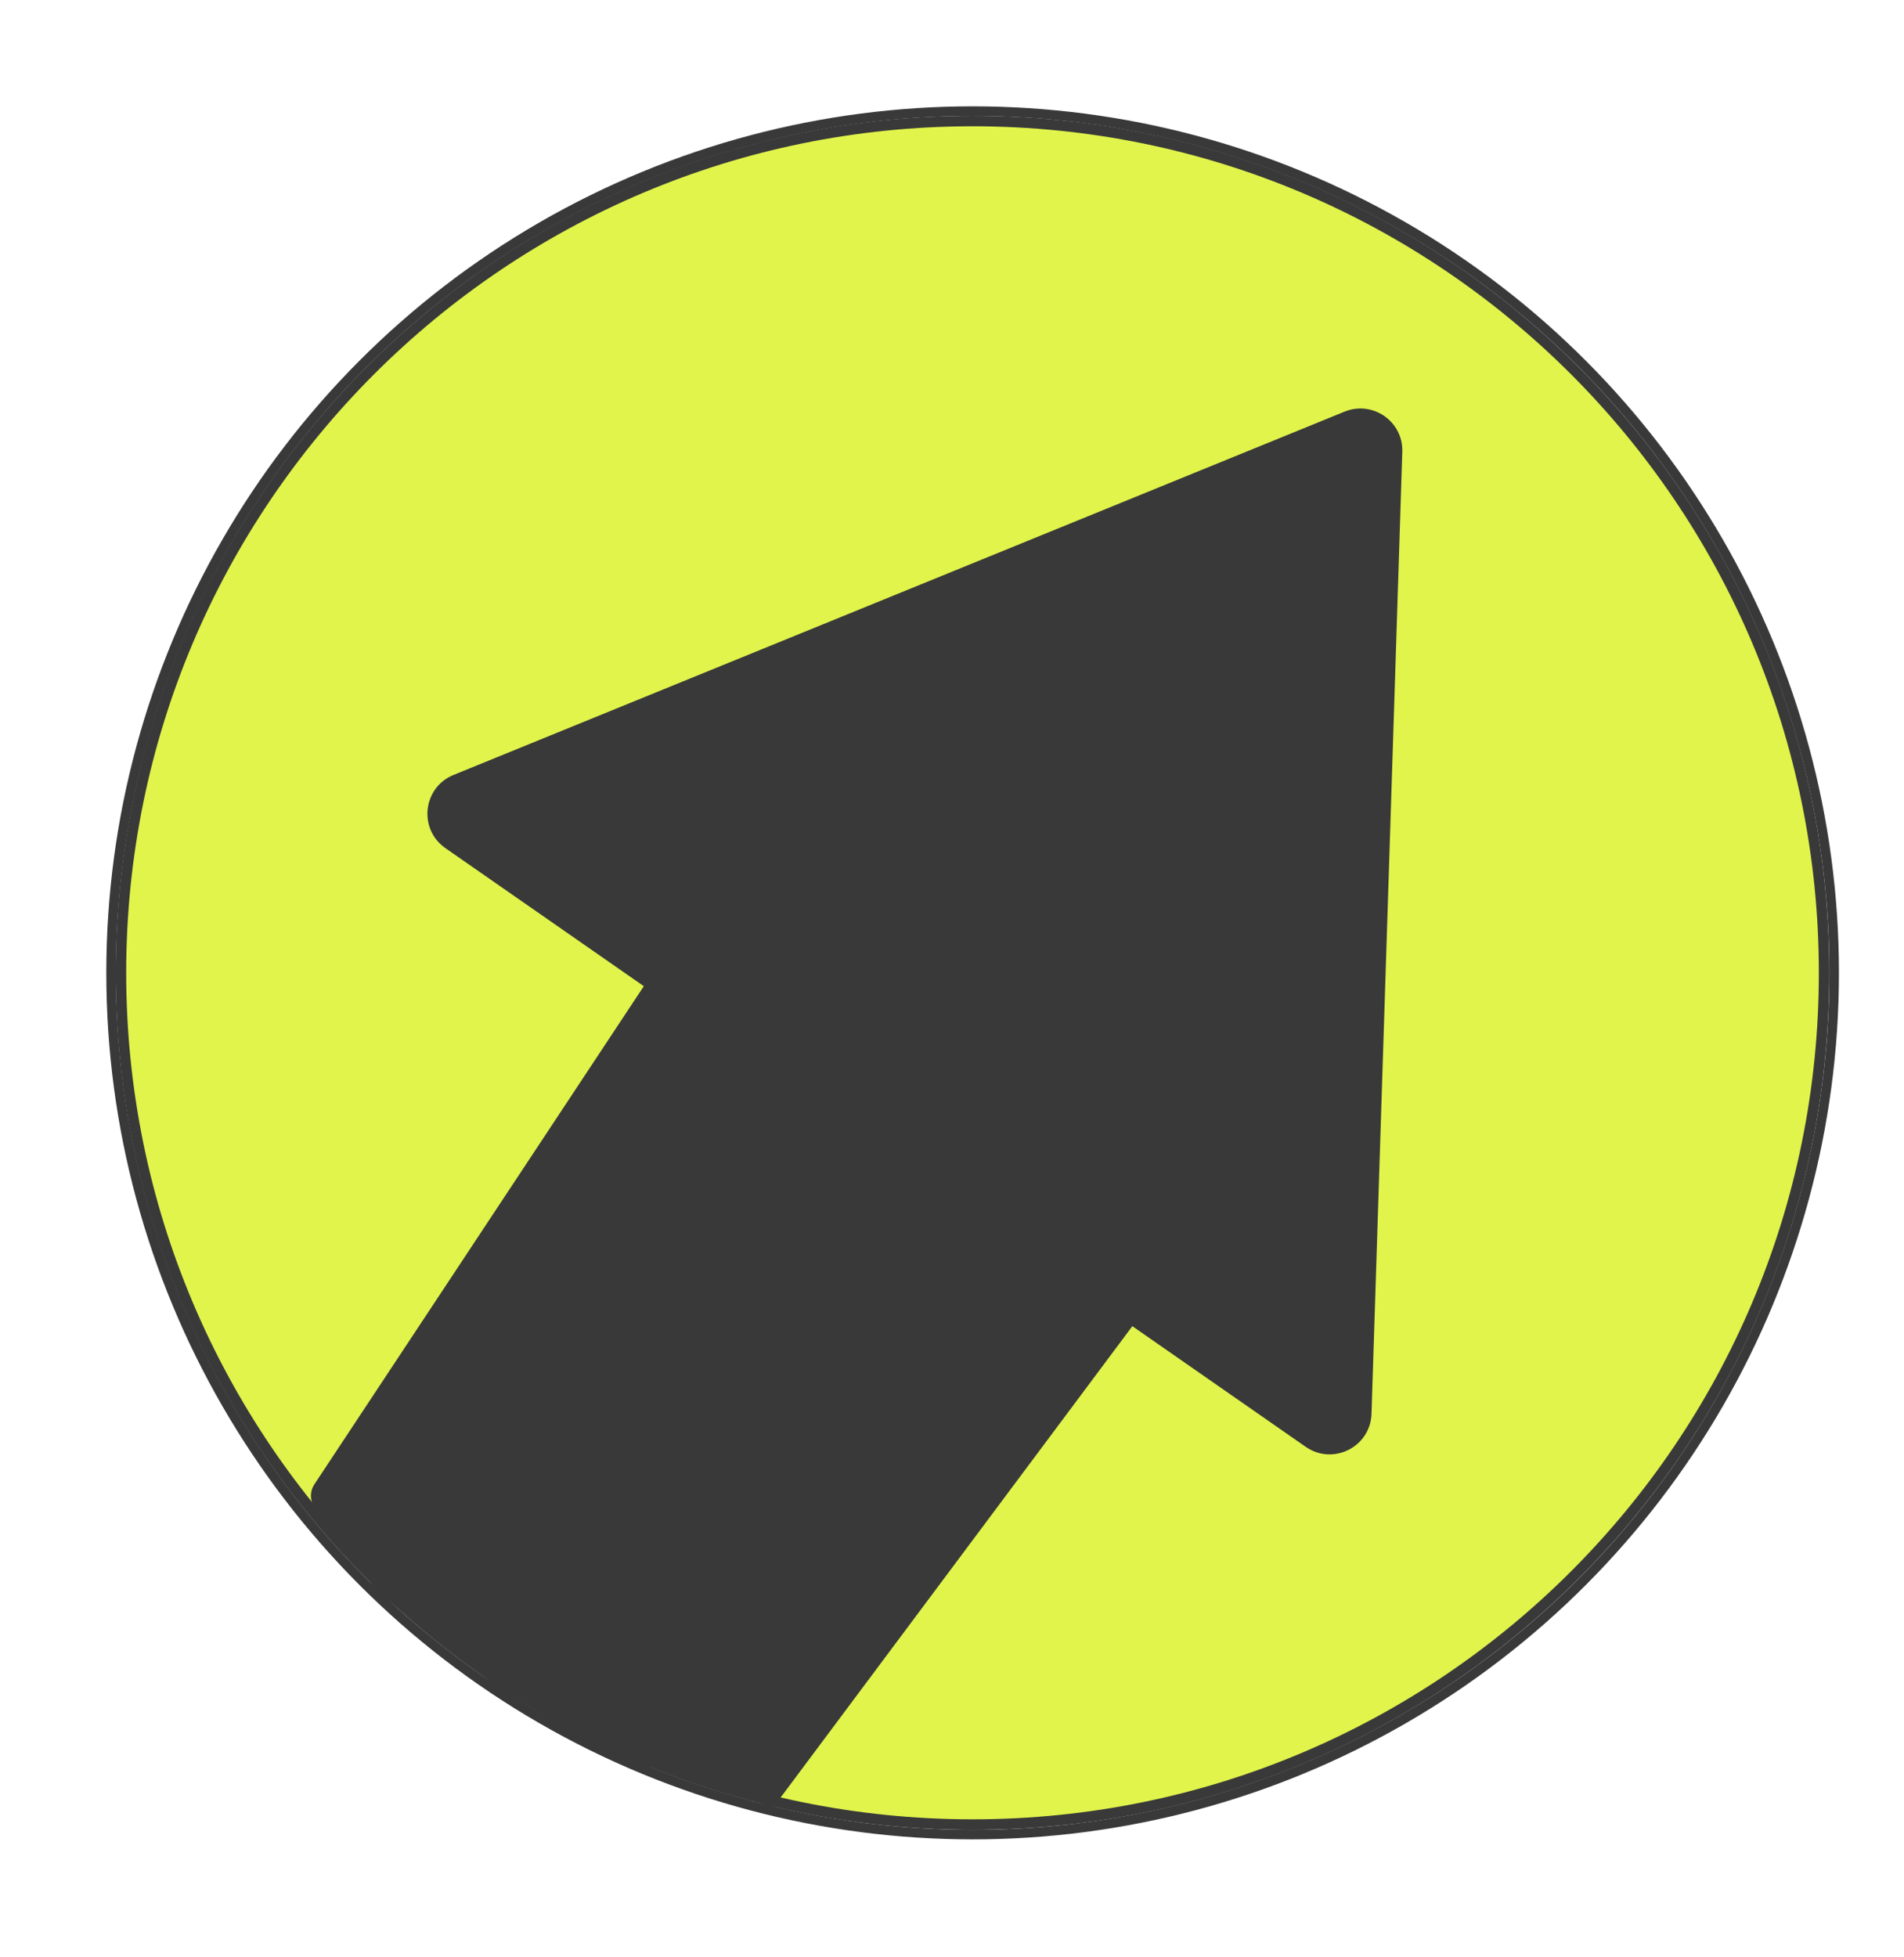 <svg width="36" height="37" viewBox="0 0 36 37" fill="none" xmlns="http://www.w3.org/2000/svg">
<path d="M34.489 18.389C34.489 27.282 27.281 34.49 18.389 34.49C9.496 34.49 2.287 27.282 2.287 18.389C2.287 9.497 9.496 2.288 18.389 2.288C27.281 2.288 34.489 9.497 34.489 18.389Z" fill="#E1F44B" stroke="#393939" stroke-width="0.198"/>
<path d="M25.423 7.781C25.954 7.565 26.532 7.967 26.514 8.54L25.932 26.725C25.912 27.353 25.204 27.708 24.688 27.35L23.067 26.222L10.168 17.247L8.421 16.032C7.906 15.673 7.993 14.886 8.575 14.649L25.423 7.781Z" fill="#393939"/>
<path d="M5.958 28.513C5.858 28.379 5.853 28.196 5.945 28.057L12.308 18.438L21.557 24.872L14.61 34.179L13.443 33.689L11.64 33.239L9.393 31.889L7.14 30.089L5.958 28.513Z" fill="#393939"/>
<circle cx="18.39" cy="18.39" r="16.29" stroke="#393939" stroke-width="0.18"/>
</svg>
